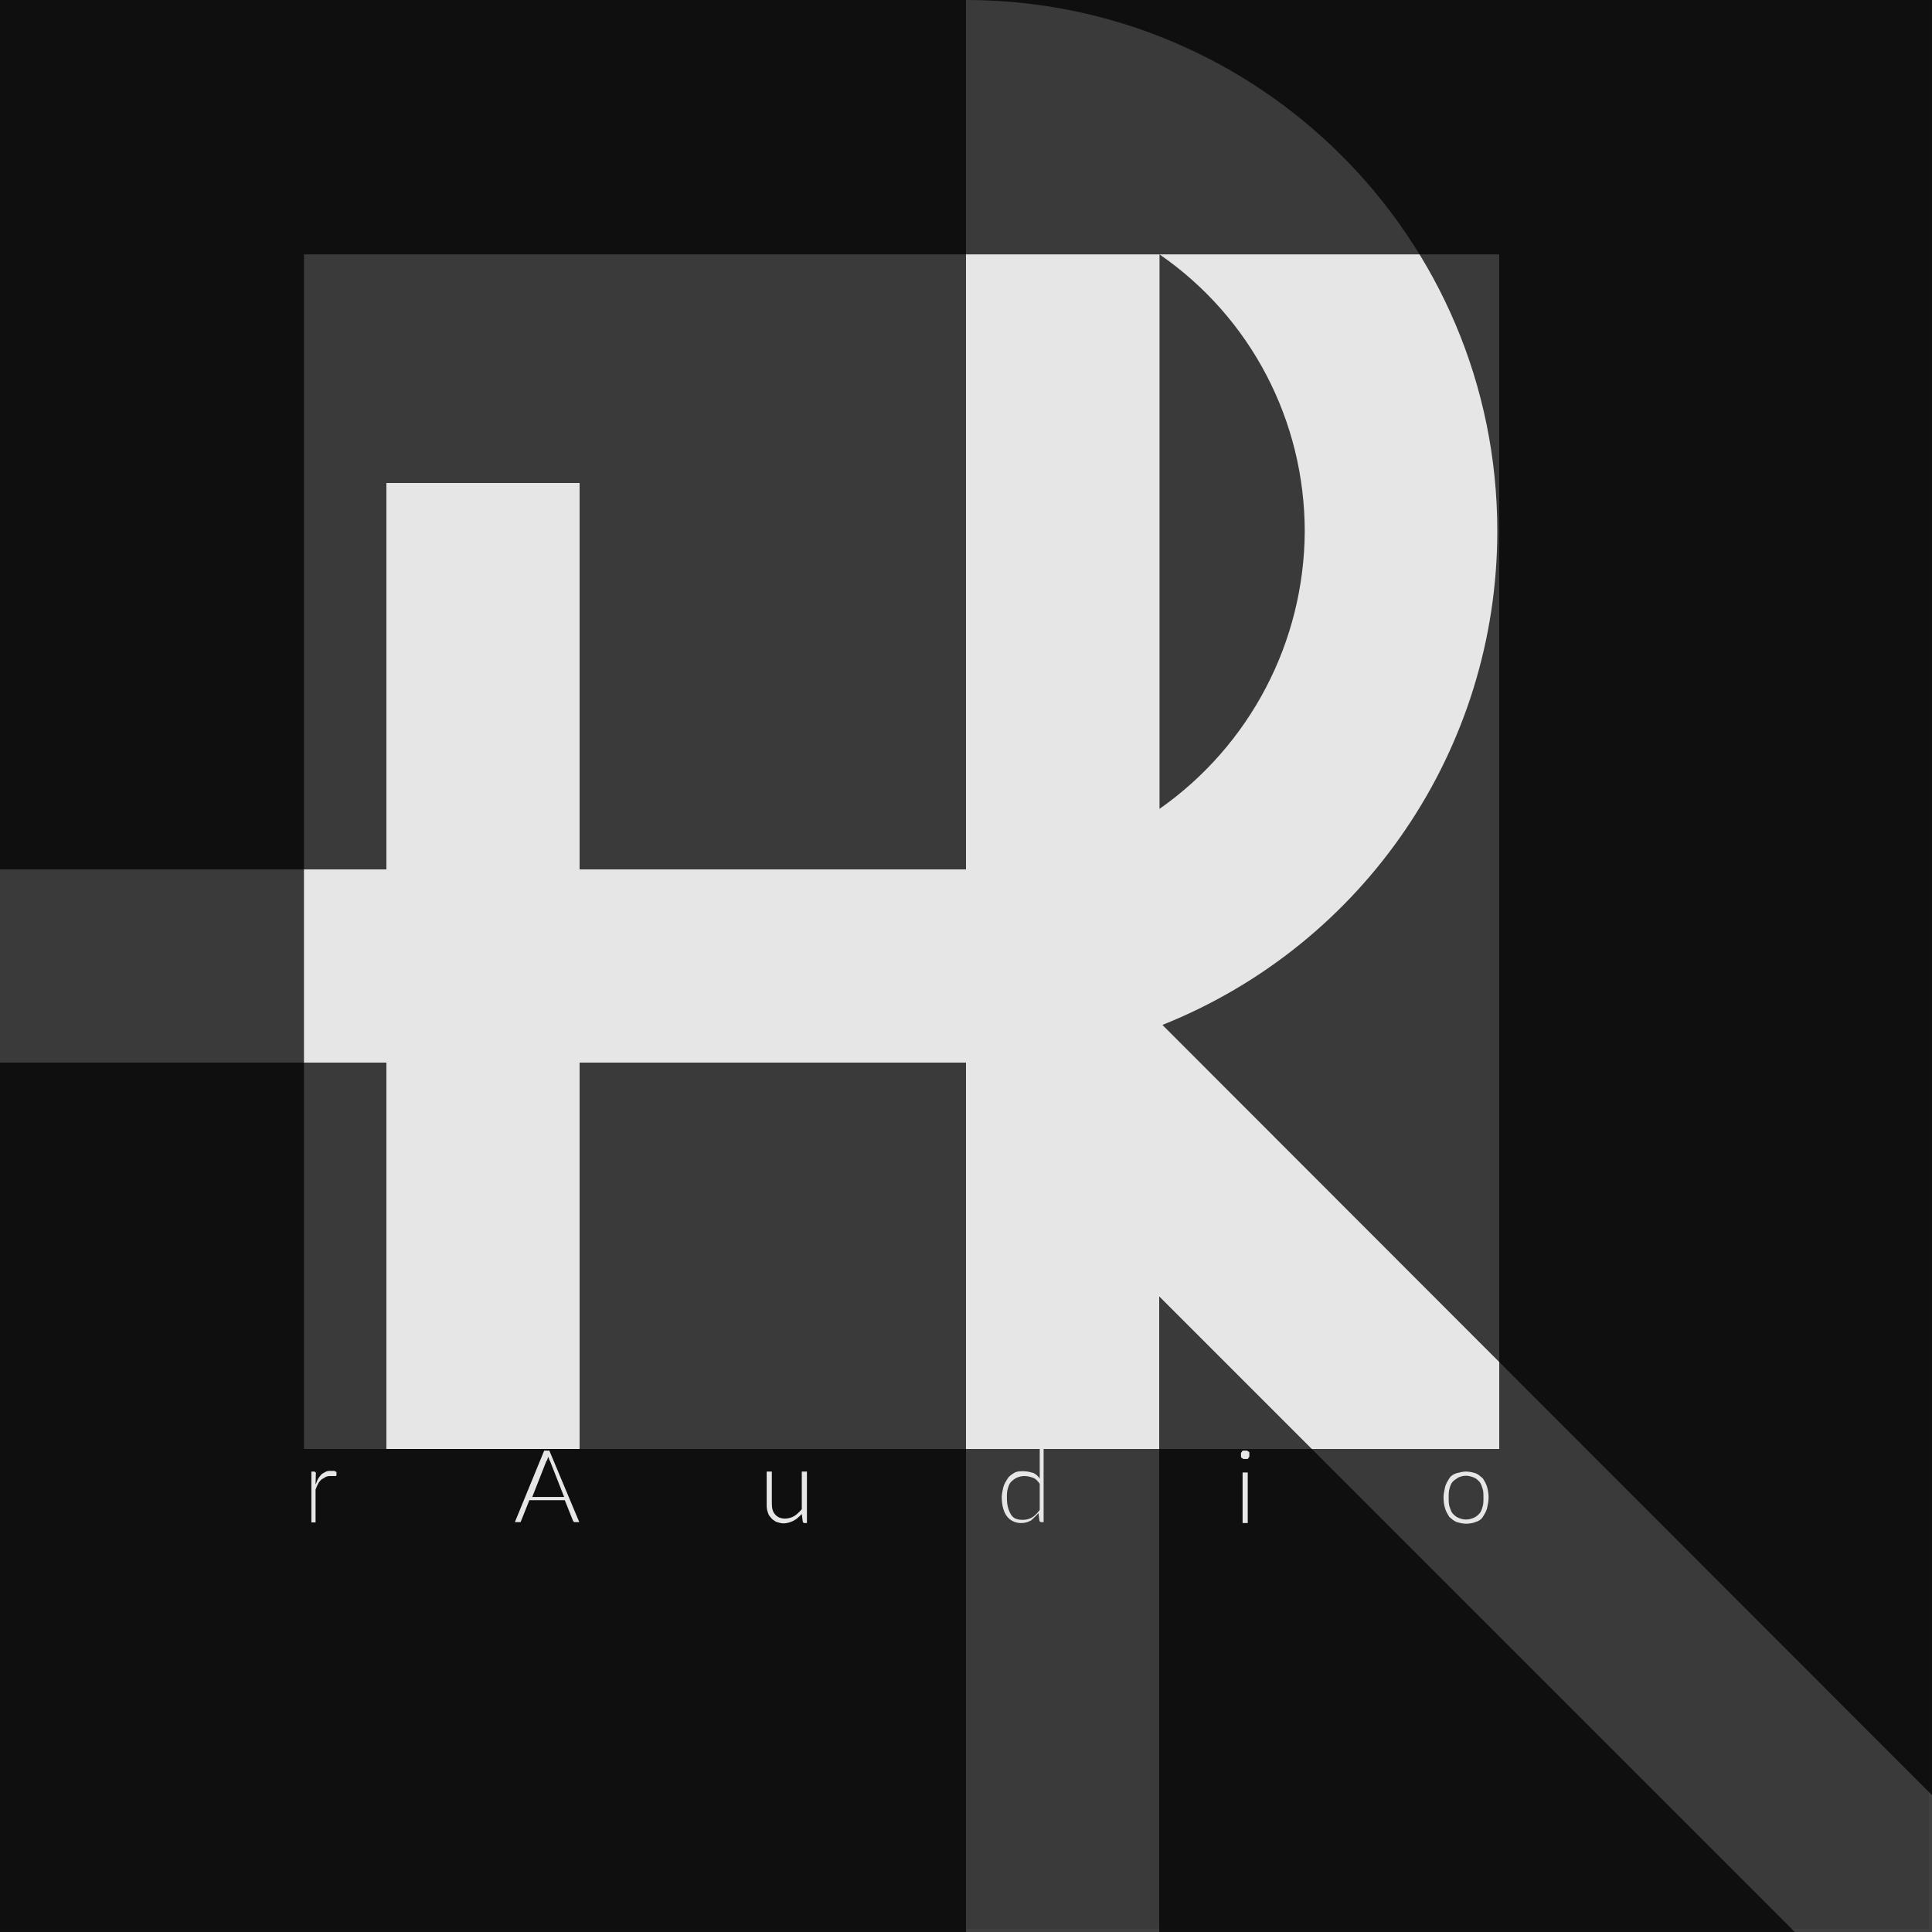 <svg xmlns="http://www.w3.org/2000/svg" width="600px" height="600px" viewBox="0 0 600 600">
<style type="text/css">
	.st0{fill:#E6E6E6;}
	.st1{opacity:0.75;}
</style>
<rect y="0" class="st0" width="599" height="599"/>
<polygon class="st1" points="0,270 120,270 120,150 180,150 180,270 300,270 300,60 300,0 0,0 "/>
<polygon class="st1" points="360,600 557.4,600 360,402.6 "/>
<polygon class="st1" points="180,330 180,450 120,450 120,330 0,330 0,600 300,600 300,330 "/>
<path class="st1" d="M300,0c91,0,165,73.8,165,164.9c0,67.6-41.2,128.3-104,153.4l239,239.2V0H300z"/>
<path class="st1" d="M405.2,165.1c0-34.4-16.7-66.5-45.1-86.1v172.2C388.3,231.4,405,199.3,405.2,165.1z"/>
<path class="st1" d="M0,0v600h600V0H0z M465.7,450H94.4V79h371.2V450z"/>
<path class="st0" d="M98,461c0.3-0.5,0.5-1.3,0.8-1.8c0.3-0.5,0.8-1,1-1.3c0.3-0.3,0.8-0.5,1.3-0.8c0.5-0.3,1-0.3,1.6-0.3
	c0.3,0,0.5,0,1,0c0.3,0,0.5,0.3,0.8,0.3v1c0,0.3-0.3,0.3-0.3,0.3s-0.3,0-0.5,0c-0.3,0-0.5,0-1,0s-1,0-1.6,0.3
	c-0.5,0.3-0.8,0.5-1.3,0.8c-0.3,0.3-0.8,0.8-1,1.3c-0.3,0.5-0.5,1-0.8,1.8v10.2h-1.3V457h0.8c0.3,0,0.3,0,0.3,0s0,0.3,0.3,0.3
	L98,461z"/>
<path class="st0" d="M179.9,472.7h-1.3c-0.3,0-0.3,0-0.3,0l-0.3-0.3l-2.6-6.5h-11l-2.6,6.5c0,0,0,0.3-0.3,0.3c-0.3,0-0.3,0-0.3,0
	h-1.3l9.1-22.2h1.6L179.9,472.7z M175.2,464.9l-4.4-11.2c-0.3-0.3-0.3-0.8-0.5-1.3c0,0.3-0.3,0.5-0.3,0.8s-0.3,0.5-0.3,0.5
	l-4.4,11.2H175.2z"/>
<path class="st0" d="M250.6,457.3V473h-0.8c-0.3,0-0.5-0.3-0.5-0.5l-0.3-2.3c-0.8,0.8-1.6,1.6-2.6,2.1c-1,0.5-2.1,0.8-3.1,0.8
	c-0.8,0-1.6-0.3-2.3-0.5c-0.5-0.3-1.3-0.8-1.6-1.3c-0.5-0.5-0.8-1-1-1.8c-0.3-0.8-0.3-1.6-0.3-2.3V457h1.6v9.9c0,1.6,0.3,2.6,1,3.4
	s1.6,1.3,3.1,1.3c1,0,2.1-0.3,2.9-0.8c0.8-0.5,1.6-1.3,2.3-2.1V457h1.6V457.3z"/>
<path class="st0" d="M324.1,450v22.7h-0.8c-0.3,0-0.5-0.3-0.5-0.5l-0.3-2.3c-0.8,1-1.6,1.6-2.3,2.3c-1,0.5-1.8,0.8-3.1,0.8
	c-1.8,0-3.4-0.8-4.4-2.1c-1-1.3-1.6-3.4-1.6-6c0-1,0.3-2.1,0.5-3.1c0.3-1,0.8-1.8,1.3-2.6c0.5-0.8,1.3-1.3,2.1-1.8
	c0.8-0.5,1.8-0.5,2.9-0.5s2.1,0.3,2.9,0.5c0.8,0.3,1.6,1,2.1,1.8V450H324.1z M322.8,460.7c-0.5-0.8-1.3-1.6-2.1-1.8
	c-0.8-0.3-1.6-0.5-2.6-0.5s-1.8,0.3-2.3,0.5s-1.3,0.8-1.8,1.3c-0.5,0.5-0.8,1.3-1,2.1c-0.3,0.8-0.3,1.8-0.3,2.9
	c0,2.3,0.5,3.9,1.3,5.2c0.8,1.3,2.1,1.6,3.7,1.6c1,0,2.1-0.3,2.9-0.8s1.6-1.3,2.3-2.3V460.7z"/>
<path class="st0" d="M388,451.8c0,0.3,0,0.3,0,0.5c0,0.3-0.3,0.3-0.3,0.5c0,0.3-0.3,0.3-0.5,0.3c-0.3,0-0.3,0-0.5,0
	c-0.3,0-0.3,0-0.5,0c-0.3,0-0.3-0.3-0.5-0.3s-0.3-0.3-0.3-0.5s0-0.3,0-0.5s0-0.3,0-0.5c0-0.3,0.3-0.3,0.3-0.5s0.3-0.3,0.5-0.3
	c0.3,0,0.3,0,0.5,0c0.3,0,0.3,0,0.5,0c0.3,0,0.3,0.3,0.5,0.3c0.3,0,0.3,0.3,0.3,0.5C388,451.6,388,451.6,388,451.8z M387.5,457.3
	V473h-1.6v-15.7H387.5z"/>
<path class="st0" d="M455.3,457c1,0,2.1,0.3,2.9,0.5c0.8,0.3,1.6,1,2.3,1.6c0.5,0.8,1,1.6,1.3,2.6s0.5,2.1,0.5,3.4s-0.3,2.3-0.5,3.4
	c-0.3,1-0.8,1.8-1.3,2.6c-0.5,0.8-1.3,1.3-2.3,1.6c-0.8,0.3-1.8,0.5-2.9,0.5s-2.1-0.3-2.9-0.5c-0.8-0.3-1.6-1-2.3-1.6
	c-0.5-0.8-1-1.6-1.3-2.6s-0.5-2.1-0.5-3.4s0.3-2.3,0.5-3.4c0.3-1,0.8-1.8,1.3-2.6c0.5-0.8,1.3-1.3,2.3-1.6
	C453.2,457.3,454.2,457,455.3,457z M455.3,471.9c1,0,1.8-0.3,2.3-0.5c0.8-0.3,1.3-0.8,1.8-1.3c0.5-0.5,0.8-1.3,1-2.1
	c0.3-0.8,0.3-1.8,0.3-2.9c0-1,0-2.1-0.3-2.9s-0.5-1.6-1-2.1s-1-1-1.8-1.3c-0.8-0.3-1.6-0.5-2.3-0.5c-1,0-1.8,0.3-2.3,0.5
	c-0.5,0.3-1.3,0.8-1.8,1.3s-0.8,1.3-1,2.1c-0.3,0.8-0.3,1.8-0.3,2.9s0,2.1,0.3,2.9s0.5,1.6,1,2.1c0.5,0.5,1,1,1.8,1.3
	C453.7,471.7,454.5,471.9,455.3,471.9z"/>
</svg>
